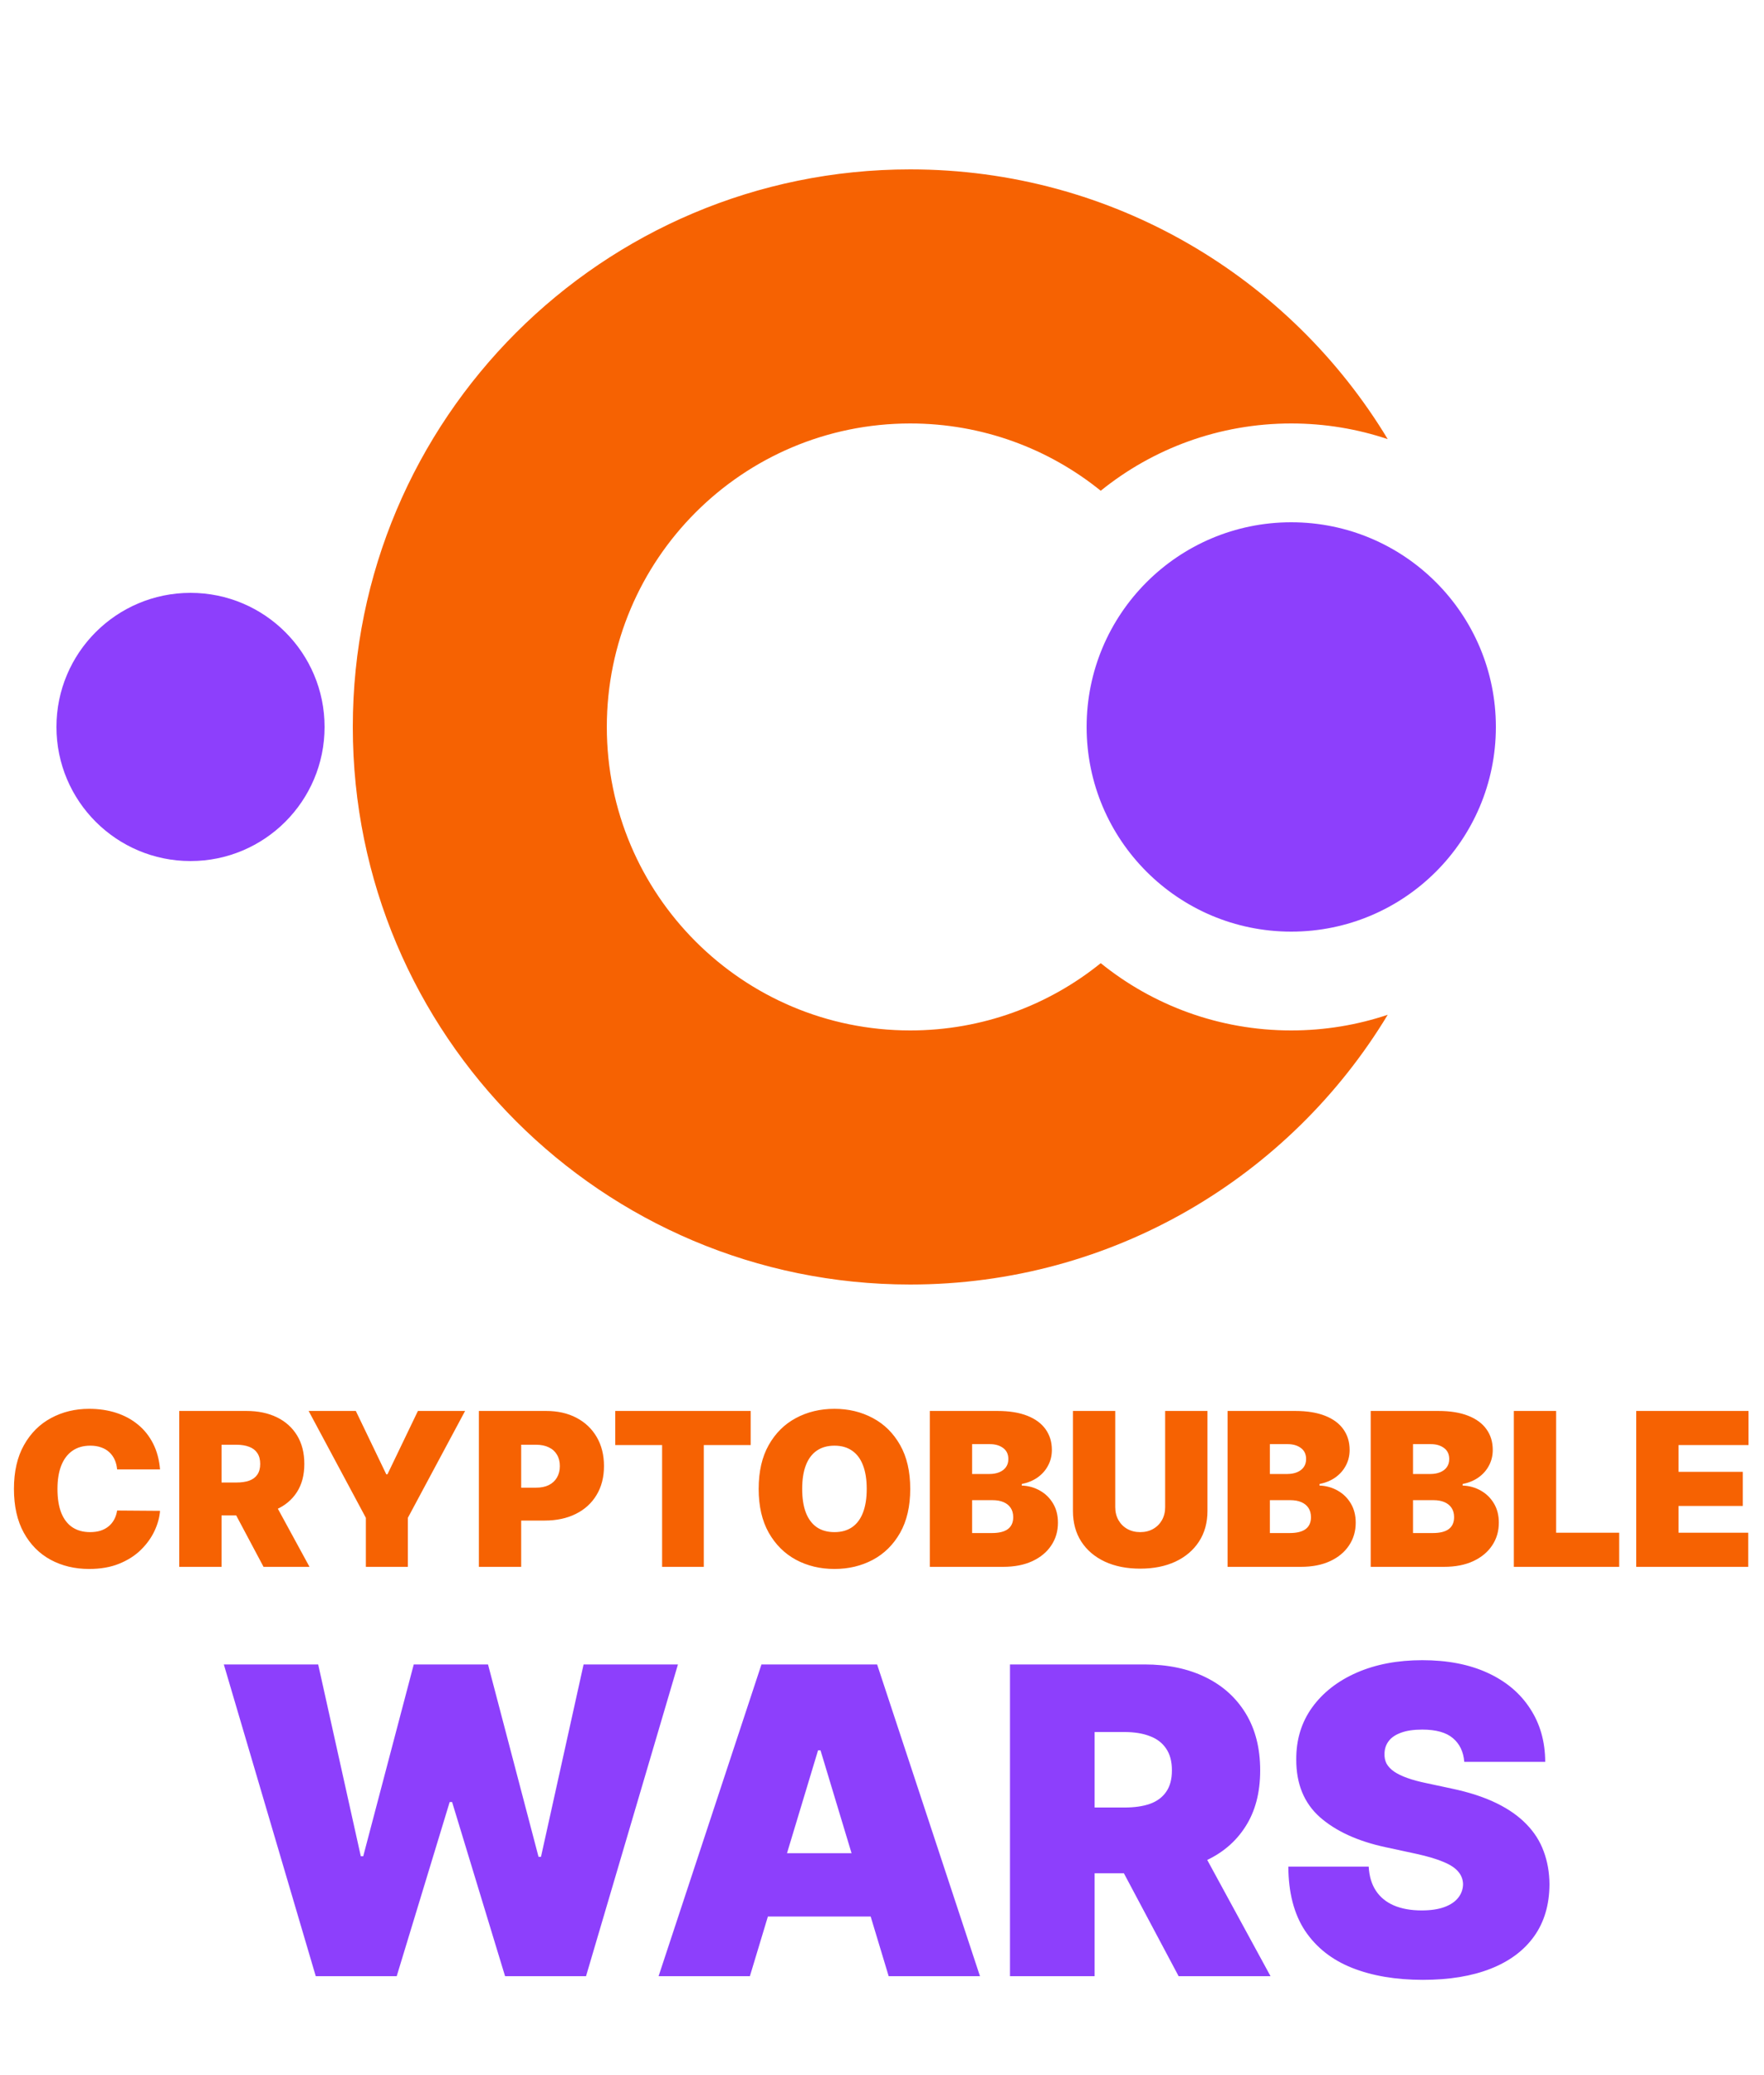 <svg width="125" height="147" viewBox="0 0 125 147" fill="none" xmlns="http://www.w3.org/2000/svg">
<circle cx="13.5" cy="51.5" r="9.5" fill="#8D3FFC"/>
<circle cx="91.5" cy="51.5" r="14.5" fill="#8D3FFC"/>
<path fill-rule="evenodd" clip-rule="evenodd" d="M98.337 71.89C91.421 83.343 78.855 91 64.5 91C42.685 91 25 73.315 25 51.5C25 29.685 42.685 12 64.5 12C78.855 12 91.421 19.657 98.337 31.11C96.189 30.39 93.89 30 91.5 30C86.387 30 81.69 31.785 78 34.766C74.31 31.785 69.613 30 64.5 30C52.626 30 43 39.626 43 51.5C43 63.374 52.626 73 64.5 73C69.613 73 74.31 71.215 78 68.234C81.69 71.215 86.387 73 91.5 73C93.89 73 96.189 72.61 98.337 71.89Z" fill="#F66202"/>
<path d="M11.341 104.098H8.3C8.278 103.847 8.221 103.618 8.127 103.414C8.037 103.209 7.911 103.033 7.75 102.885C7.592 102.734 7.399 102.619 7.173 102.54C6.946 102.457 6.689 102.416 6.402 102.416C5.898 102.416 5.472 102.538 5.124 102.783C4.779 103.027 4.516 103.378 4.337 103.834C4.16 104.291 4.072 104.839 4.072 105.479C4.072 106.154 4.162 106.721 4.342 107.177C4.525 107.63 4.79 107.972 5.135 108.202C5.48 108.428 5.895 108.541 6.38 108.541C6.657 108.541 6.905 108.507 7.124 108.439C7.343 108.367 7.534 108.264 7.696 108.131C7.858 107.998 7.989 107.839 8.089 107.652C8.194 107.461 8.264 107.247 8.3 107.01L11.341 107.032C11.305 107.499 11.174 107.975 10.947 108.46C10.721 108.942 10.399 109.388 9.982 109.798C9.569 110.204 9.056 110.531 8.445 110.779C7.834 111.027 7.124 111.151 6.315 111.151C5.302 111.151 4.392 110.933 3.587 110.499C2.785 110.064 2.151 109.424 1.684 108.579C1.22 107.734 0.988 106.701 0.988 105.479C0.988 104.249 1.225 103.214 1.7 102.373C2.174 101.528 2.814 100.89 3.619 100.459C4.425 100.024 5.323 99.806 6.315 99.806C7.013 99.806 7.654 99.902 8.24 100.092C8.826 100.283 9.34 100.561 9.782 100.928C10.225 101.291 10.58 101.738 10.85 102.27C11.12 102.802 11.283 103.412 11.341 104.098ZM12.701 111V99.957H17.467C18.287 99.957 19.004 100.107 19.619 100.405C20.233 100.703 20.711 101.133 21.053 101.694C21.394 102.254 21.565 102.926 21.565 103.71C21.565 104.501 21.389 105.168 21.037 105.711C20.688 106.253 20.197 106.663 19.565 106.94C18.936 107.217 18.201 107.355 17.359 107.355H14.512V105.026H16.756C17.108 105.026 17.408 104.983 17.656 104.896C17.908 104.806 18.1 104.664 18.233 104.47C18.369 104.276 18.438 104.023 18.438 103.71C18.438 103.394 18.369 103.137 18.233 102.939C18.1 102.738 17.908 102.59 17.656 102.497C17.408 102.4 17.108 102.351 16.756 102.351H15.699V111H12.701ZM19.171 105.932L21.932 111H18.675L15.979 105.932H19.171ZM21.871 99.957H25.214L27.371 104.443H27.457L29.614 99.957H32.957L28.902 107.528V111H25.926V107.528L21.871 99.957ZM33.934 111V99.957H38.701C39.52 99.957 40.237 100.119 40.852 100.443C41.467 100.766 41.945 101.221 42.286 101.807C42.628 102.393 42.799 103.077 42.799 103.861C42.799 104.652 42.622 105.337 42.27 105.915C41.922 106.494 41.431 106.94 40.798 107.253C40.169 107.565 39.434 107.722 38.593 107.722H35.746V105.392H37.989C38.341 105.392 38.641 105.331 38.889 105.209C39.141 105.083 39.333 104.905 39.466 104.675C39.603 104.445 39.671 104.174 39.671 103.861C39.671 103.545 39.603 103.275 39.466 103.052C39.333 102.826 39.141 102.653 38.889 102.535C38.641 102.412 38.341 102.351 37.989 102.351H36.932V111H33.934ZM43.597 102.373V99.957H53.194V102.373H49.873V111H46.918V102.373H43.597ZM64.501 105.479C64.501 106.708 64.262 107.745 63.784 108.59C63.306 109.431 62.661 110.069 61.848 110.504C61.036 110.935 60.13 111.151 59.131 111.151C58.124 111.151 57.215 110.933 56.402 110.499C55.594 110.06 54.95 109.42 54.472 108.579C53.998 107.734 53.76 106.701 53.76 105.479C53.76 104.249 53.998 103.214 54.472 102.373C54.95 101.528 55.594 100.89 56.402 100.459C57.215 100.024 58.124 99.806 59.131 99.806C60.13 99.806 61.036 100.024 61.848 100.459C62.661 100.89 63.306 101.528 63.784 102.373C64.262 103.214 64.501 104.249 64.501 105.479ZM61.417 105.479C61.417 104.817 61.329 104.26 61.153 103.807C60.98 103.351 60.723 103.006 60.382 102.772C60.044 102.535 59.627 102.416 59.131 102.416C58.635 102.416 58.216 102.535 57.874 102.772C57.536 103.006 57.279 103.351 57.103 103.807C56.931 104.26 56.844 104.817 56.844 105.479C56.844 106.14 56.931 106.699 57.103 107.156C57.279 107.608 57.536 107.954 57.874 108.191C58.216 108.424 58.635 108.541 59.131 108.541C59.627 108.541 60.044 108.424 60.382 108.191C60.723 107.954 60.98 107.608 61.153 107.156C61.329 106.699 61.417 106.14 61.417 105.479ZM65.888 111V99.957H70.676C71.517 99.957 72.224 100.071 72.795 100.297C73.37 100.523 73.803 100.843 74.095 101.257C74.389 101.67 74.537 102.157 74.537 102.718C74.537 103.124 74.447 103.494 74.267 103.829C74.091 104.163 73.843 104.443 73.523 104.67C73.203 104.893 72.829 105.047 72.402 105.134V105.241C72.876 105.259 73.308 105.38 73.696 105.603C74.084 105.822 74.393 106.126 74.623 106.514C74.853 106.899 74.968 107.351 74.968 107.873C74.968 108.477 74.81 109.014 74.494 109.485C74.181 109.956 73.735 110.326 73.156 110.596C72.578 110.865 71.888 111 71.086 111H65.888ZM68.886 108.606H70.288C70.791 108.606 71.169 108.513 71.42 108.326C71.672 108.135 71.798 107.855 71.798 107.484C71.798 107.226 71.738 107.006 71.62 106.827C71.501 106.647 71.332 106.51 71.113 106.417C70.897 106.323 70.637 106.277 70.331 106.277H68.886V108.606ZM68.886 104.422H70.115C70.378 104.422 70.61 104.381 70.811 104.298C71.012 104.215 71.169 104.097 71.28 103.942C71.395 103.784 71.453 103.591 71.453 103.365C71.453 103.024 71.33 102.763 71.086 102.583C70.841 102.4 70.532 102.308 70.159 102.308H68.886V104.422ZM82.565 99.957H85.563V107.032C85.563 107.873 85.362 108.601 84.959 109.215C84.56 109.826 84.003 110.299 83.288 110.633C82.573 110.964 81.742 111.129 80.797 111.129C79.844 111.129 79.01 110.964 78.295 110.633C77.58 110.299 77.022 109.826 76.624 109.215C76.228 108.601 76.03 107.873 76.03 107.032V99.957H79.028V106.773C79.028 107.114 79.104 107.42 79.255 107.689C79.406 107.955 79.614 108.164 79.88 108.315C80.15 108.466 80.455 108.541 80.797 108.541C81.142 108.541 81.448 108.466 81.713 108.315C81.98 108.164 82.188 107.955 82.339 107.689C82.49 107.42 82.565 107.114 82.565 106.773V99.957ZM86.988 111V99.957H91.776C92.617 99.957 93.324 100.071 93.895 100.297C94.47 100.523 94.903 100.843 95.195 101.257C95.489 101.67 95.637 102.157 95.637 102.718C95.637 103.124 95.547 103.494 95.367 103.829C95.191 104.163 94.943 104.443 94.623 104.67C94.303 104.893 93.929 105.047 93.502 105.134V105.241C93.976 105.259 94.407 105.38 94.796 105.603C95.184 105.822 95.493 106.126 95.723 106.514C95.953 106.899 96.068 107.351 96.068 107.873C96.068 108.477 95.91 109.014 95.594 109.485C95.281 109.956 94.835 110.326 94.256 110.596C93.678 110.865 92.987 111 92.186 111H86.988ZM89.986 108.606H91.388C91.891 108.606 92.269 108.513 92.52 108.326C92.772 108.135 92.898 107.855 92.898 107.484C92.898 107.226 92.838 107.006 92.72 106.827C92.601 106.647 92.432 106.51 92.213 106.417C91.997 106.323 91.737 106.277 91.431 106.277H89.986V108.606ZM89.986 104.422H91.215C91.478 104.422 91.71 104.381 91.911 104.298C92.112 104.215 92.269 104.097 92.38 103.942C92.495 103.784 92.553 103.591 92.553 103.365C92.553 103.024 92.43 102.763 92.186 102.583C91.942 102.4 91.632 102.308 91.258 102.308H89.986V104.422ZM97.13 111V99.957H101.918C102.76 99.957 103.466 100.071 104.037 100.297C104.613 100.523 105.046 100.843 105.337 101.257C105.632 101.67 105.779 102.157 105.779 102.718C105.779 103.124 105.689 103.494 105.509 103.829C105.333 104.163 105.085 104.443 104.765 104.67C104.445 104.893 104.072 105.047 103.644 105.134V105.241C104.118 105.259 104.55 105.38 104.938 105.603C105.326 105.822 105.635 106.126 105.865 106.514C106.095 106.899 106.21 107.351 106.21 107.873C106.21 108.477 106.052 109.014 105.736 109.485C105.423 109.956 104.977 110.326 104.399 110.596C103.82 110.865 103.13 111 102.328 111H97.13ZM100.128 108.606H101.53C102.033 108.606 102.411 108.513 102.662 108.326C102.914 108.135 103.04 107.855 103.04 107.484C103.04 107.226 102.981 107.006 102.862 106.827C102.743 106.647 102.574 106.51 102.355 106.417C102.139 106.323 101.879 106.277 101.573 106.277H100.128V108.606ZM100.128 104.422H101.358C101.62 104.422 101.852 104.381 102.053 104.298C102.254 104.215 102.411 104.097 102.522 103.942C102.637 103.784 102.695 103.591 102.695 103.365C102.695 103.024 102.573 102.763 102.328 102.583C102.084 102.4 101.775 102.308 101.401 102.308H100.128V104.422ZM107.273 111V99.957H110.27V108.584H114.735V111H107.273ZM115.947 111V99.957H123.905V102.373H118.945V104.271H123.496V106.686H118.945V108.584H123.884V111H115.947Z" fill="#F66202"/>
<path d="M22.375 140L15.861 117.915H22.547L25.567 131.502H25.739L29.319 117.915H34.582L38.162 131.545H38.335L41.354 117.915H48.04L41.527 140H35.79L32.037 127.663H31.864L28.111 140H22.375ZM53.138 140H46.668L53.958 117.915H62.154L69.443 140H62.973L58.142 123.997H57.969L53.138 140ZM51.93 131.287H64.095V135.773H51.93V131.287ZM71.57 140V117.915H81.103C82.743 117.915 84.177 118.213 85.406 118.81C86.635 119.406 87.592 120.266 88.275 121.387C88.958 122.509 89.299 123.853 89.299 125.42C89.299 127.002 88.947 128.335 88.242 129.421C87.545 130.507 86.564 131.326 85.298 131.88C84.04 132.433 82.57 132.71 80.888 132.71H75.194V128.051H79.68C80.385 128.051 80.985 127.965 81.481 127.793C81.984 127.613 82.369 127.329 82.635 126.941C82.908 126.553 83.044 126.046 83.044 125.42C83.044 124.788 82.908 124.274 82.635 123.878C82.369 123.476 81.984 123.181 81.481 122.994C80.985 122.8 80.385 122.703 79.68 122.703H77.566V140H71.57ZM84.511 129.863L90.032 140H83.519L78.127 129.863H84.511ZM103.76 124.816C103.703 124.097 103.433 123.537 102.952 123.134C102.477 122.731 101.754 122.53 100.784 122.53C100.166 122.53 99.659 122.606 99.263 122.757C98.875 122.9 98.588 123.098 98.401 123.35C98.214 123.601 98.117 123.889 98.109 124.212C98.095 124.478 98.142 124.719 98.25 124.935C98.365 125.143 98.544 125.334 98.789 125.506C99.033 125.672 99.346 125.823 99.727 125.959C100.108 126.096 100.561 126.218 101.086 126.326L102.898 126.714C104.12 126.973 105.166 127.315 106.036 127.739C106.906 128.163 107.617 128.663 108.171 129.238C108.724 129.806 109.131 130.446 109.389 131.157C109.655 131.869 109.792 132.645 109.799 133.487C109.792 134.939 109.429 136.168 108.71 137.175C107.991 138.181 106.963 138.947 105.626 139.472C104.296 139.996 102.696 140.259 100.827 140.259C98.908 140.259 97.233 139.975 95.802 139.407C94.378 138.839 93.271 137.965 92.48 136.786C91.697 135.6 91.301 134.083 91.294 132.236H96.988C97.024 132.911 97.193 133.479 97.495 133.939C97.797 134.4 98.221 134.748 98.767 134.986C99.321 135.223 99.979 135.341 100.741 135.341C101.381 135.341 101.916 135.262 102.348 135.104C102.779 134.946 103.106 134.727 103.329 134.446C103.552 134.166 103.667 133.846 103.674 133.487C103.667 133.149 103.555 132.854 103.34 132.602C103.131 132.343 102.786 132.113 102.304 131.912C101.823 131.704 101.172 131.51 100.353 131.33L98.153 130.855C96.197 130.431 94.655 129.723 93.526 128.731C92.405 127.732 91.848 126.369 91.855 124.644C91.848 123.242 92.222 122.016 92.976 120.966C93.739 119.91 94.792 119.087 96.136 118.497C97.488 117.907 99.037 117.613 100.784 117.613C102.567 117.613 104.109 117.911 105.41 118.508C106.711 119.104 107.714 119.946 108.419 121.031C109.131 122.11 109.49 123.371 109.497 124.816H103.76Z" fill="#8D3FFC"/>
</svg>
